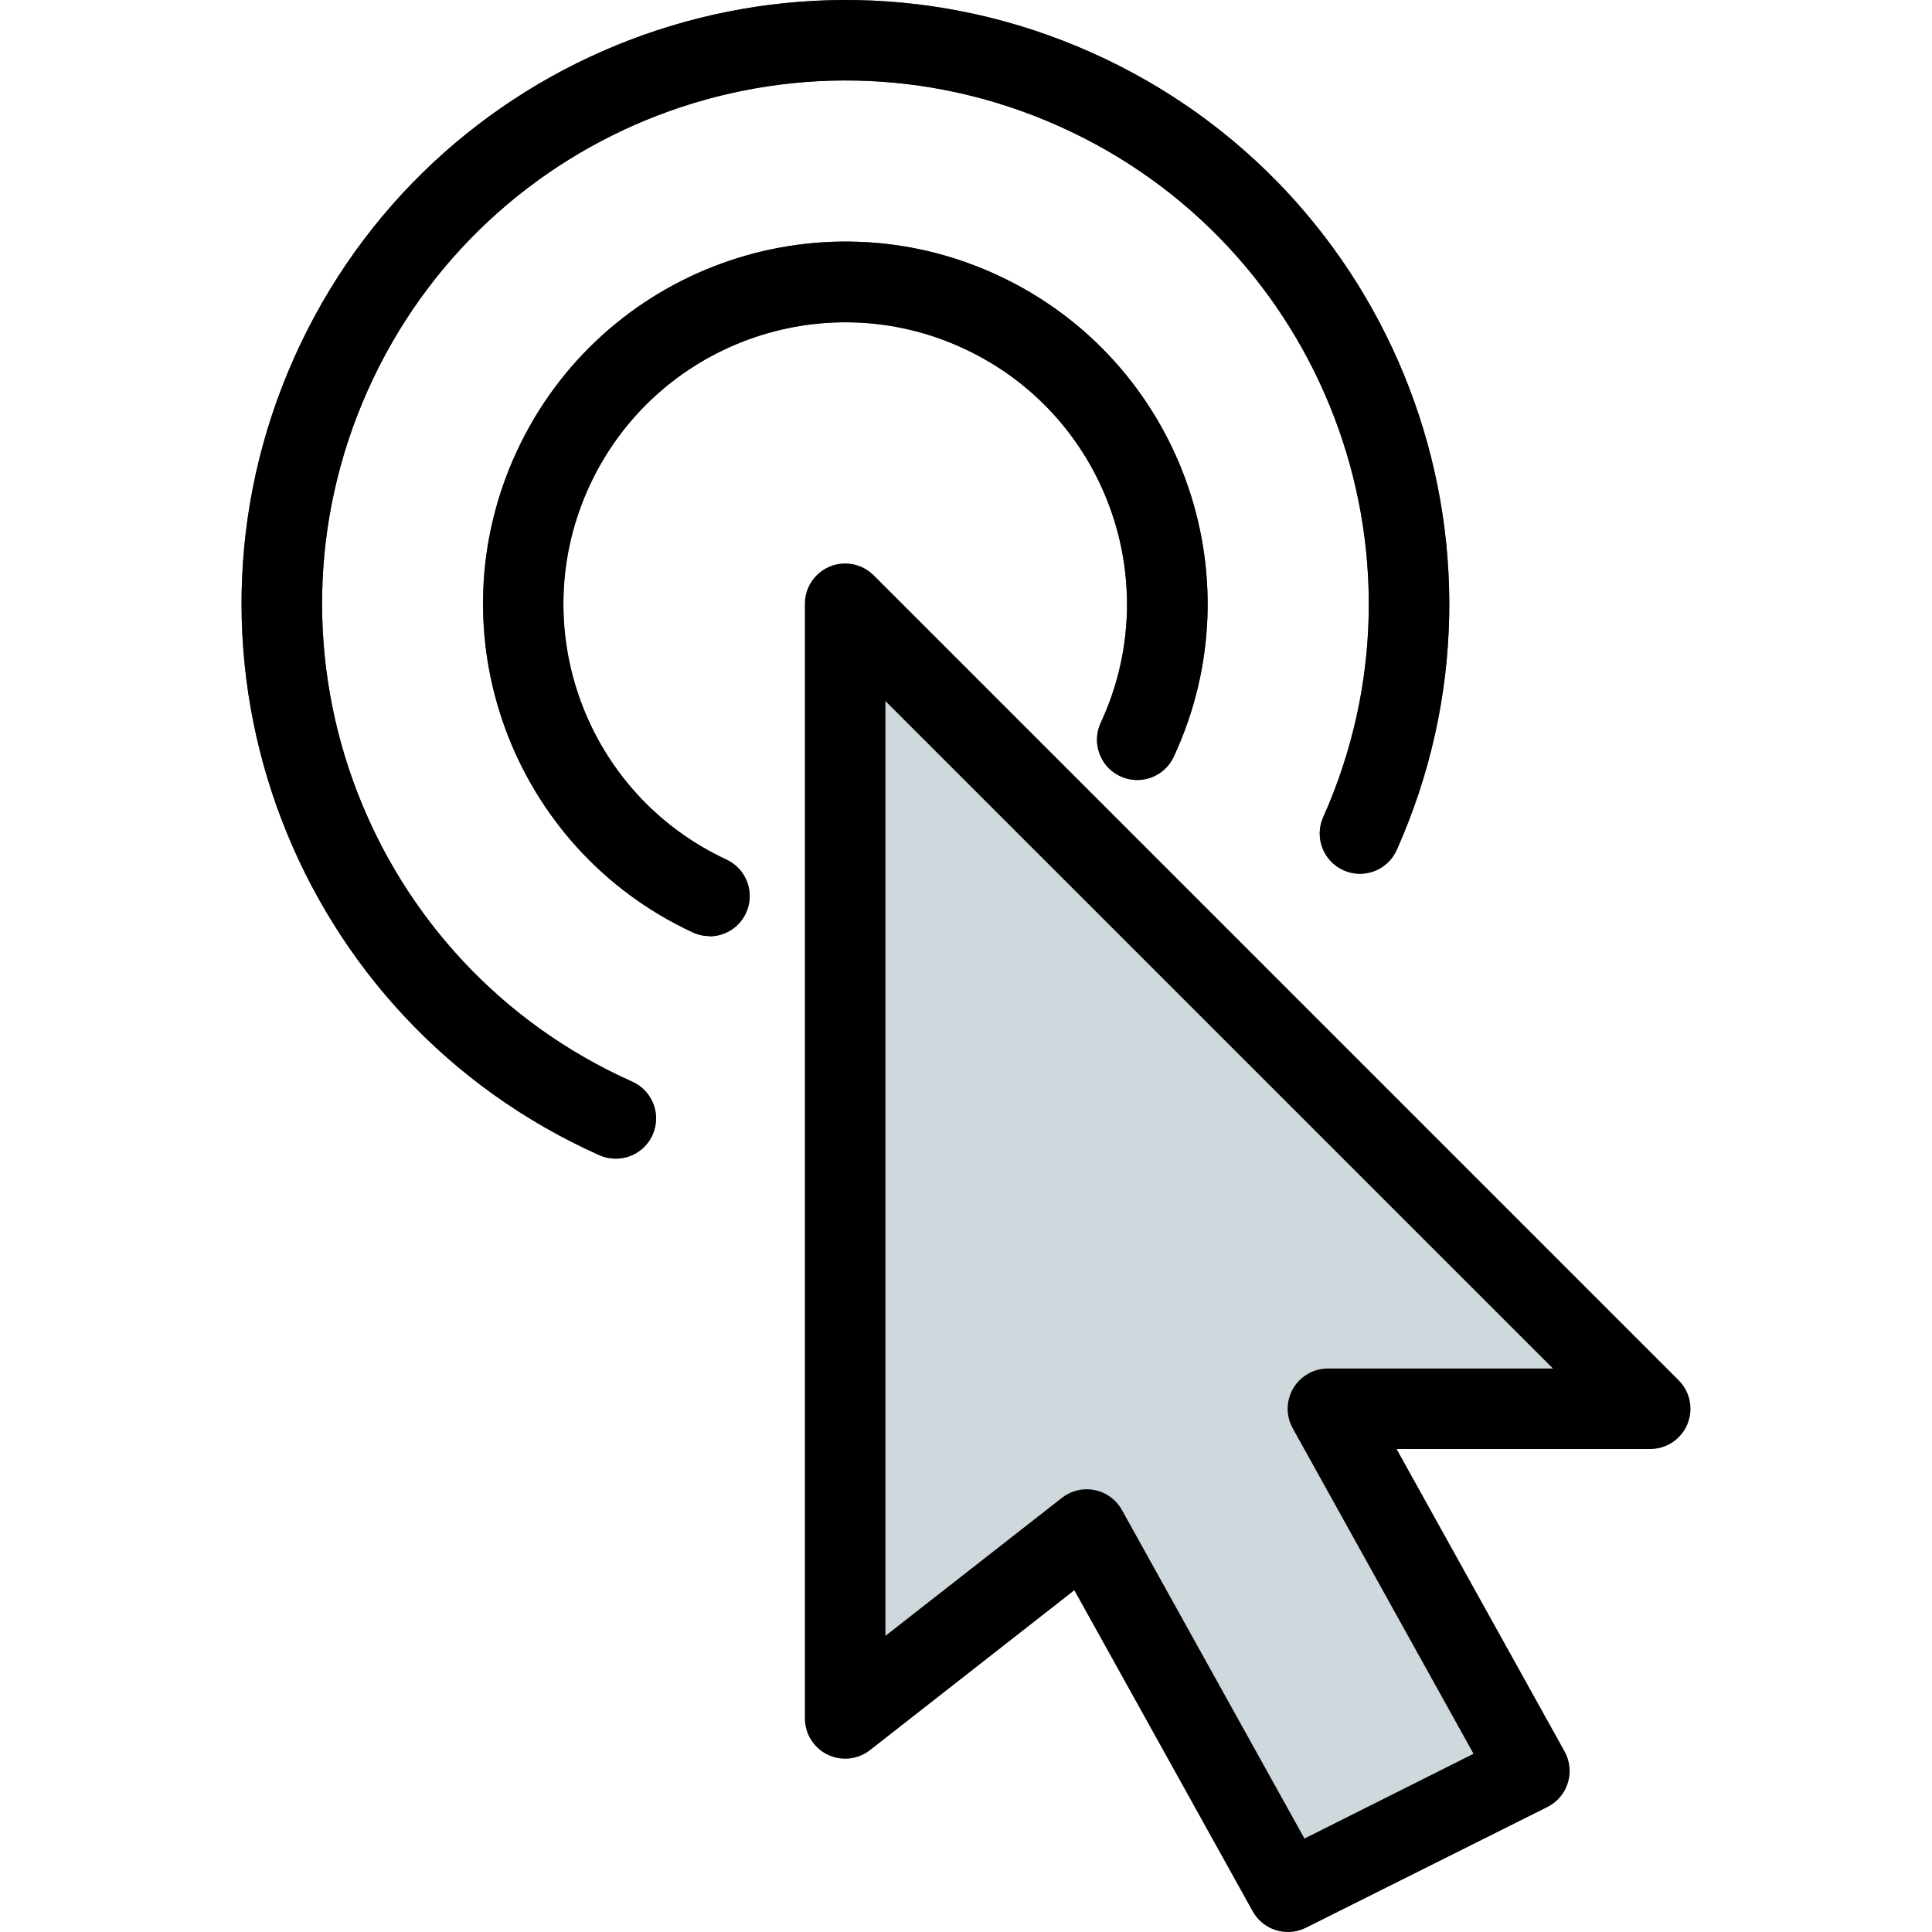 <?xml version="1.0" encoding="iso-8859-1"?>
<!-- Generator: Adobe Illustrator 19.0.0, SVG Export Plug-In . SVG Version: 6.00 Build 0)  -->
<svg version="1.1" id="Capa_1" xmlns="http://www.w3.org/2000/svg" xmlns:xlink="http://www.w3.org/1999/xlink" x="0px" y="0px"
	 viewBox="0 0 512.019 512.019" style="enable-background:new 0 0 512.019 512.019;" xml:space="preserve">
<path style="fill:#CFD8DC;" d="M444.87,365.821L231.537,152.488c-4.16-4.171-10.914-4.179-15.085-0.019
	c-2.006,2.001-3.133,4.717-3.134,7.55v295.403c-0.001,5.891,4.773,10.668,10.664,10.669c2.382,0.001,4.697-0.796,6.573-2.264
	l54.165-42.347l47.275,85.099c2.806,4.961,9.016,6.84,14.101,4.267l64-32c5.267-2.639,7.397-9.048,4.758-14.315
	c-0.068-0.137-0.14-0.272-0.214-0.405l-44.501-80.107h67.179c5.891,0.011,10.675-4.757,10.686-10.648
	c0.005-2.84-1.123-5.565-3.134-7.571V365.821z"/>
<g>
	<path style="fill:#455A64;" d="M163.121,307.069c-1.47-0.008-2.923-0.321-4.267-0.917C78.158,270.143,41.933,175.534,77.943,94.839
		S208.561-22.082,289.256,13.927s116.921,130.618,80.911,211.313c-0.002,0.005-0.005,0.01-0.007,0.015
		c-2.404,5.379-8.712,7.79-14.091,5.387c-5.379-2.404-7.79-8.712-5.387-14.091c31.217-69.932-0.169-151.93-70.101-183.147
		s-151.93,0.169-183.147,70.101s0.169,151.93,70.101,183.147c5.384,2.39,7.812,8.692,5.422,14.077
		c-1.702,3.835-5.494,6.315-9.689,6.339H163.121z"/>
	<path style="fill:#455A64;" d="M188.017,248.083c-1.549,0-3.079-0.342-4.48-1.003c-48.071-22.366-68.909-79.467-46.543-127.537
		S216.461,50.634,264.531,73s68.909,79.467,46.543,127.537c-0.002,0.005-0.004,0.01-0.007,0.015
		c-2.486,5.343-8.833,7.659-14.176,5.173c-5.343-2.486-7.659-8.833-5.173-14.176c17.369-37.401,1.13-81.801-36.271-99.17
		s-81.801-1.13-99.17,36.271c-17.367,37.397-1.133,81.793,36.262,99.166c5.337,2.494,7.643,8.842,5.149,14.179
		c-1.751,3.749-5.513,6.146-9.65,6.152L188.017,248.083z"/>
</g>
<path d="M341.318,512.019c-3.872,0-7.441-2.098-9.323-5.483l-47.275-85.099l-54.144,42.368c-4.631,3.641-11.337,2.838-14.978-1.794
	c-1.477-1.879-2.28-4.2-2.281-6.59V160.019c-0.011-5.891,4.757-10.675,10.648-10.686c2.84-0.005,5.565,1.123,7.571,3.134
	L444.87,365.8c4.171,4.16,4.179,10.914,0.019,15.085c-2.006,2.011-4.731,3.139-7.571,3.134h-67.2l44.523,80.149
	c2.863,5.149,1.01,11.643-4.139,14.506c-0.133,0.074-0.268,0.146-0.405,0.214l-64,32
	C344.615,511.636,342.978,512.023,341.318,512.019z M287.985,394.685c0.717-0.003,1.432,0.068,2.133,0.213
	c3.059,0.617,5.694,2.543,7.211,5.269l48.384,87.083l44.8-22.464l-47.915-86.251c-2.863-5.148-1.011-11.643,4.138-14.506
	c1.605-0.892,3.413-1.355,5.249-1.344h59.584L234.651,185.789v247.744l46.763-36.565
	C283.288,395.494,285.601,394.691,287.985,394.685z"/>
<path d="M163.121,307.069c-1.47-0.008-2.923-0.321-4.267-0.917C78.158,270.143,41.933,175.534,77.943,94.839
	S208.561-22.082,289.256,13.927s116.921,130.618,80.911,211.313c-0.002,0.005-0.005,0.01-0.007,0.015
	c-2.404,5.379-8.712,7.79-14.091,5.387c-5.379-2.404-7.79-8.712-5.387-14.091c31.217-69.932-0.169-151.93-70.101-183.147
	s-151.93,0.169-183.147,70.101s0.169,151.93,70.101,183.147c5.384,2.39,7.812,8.692,5.422,14.077
	c-1.702,3.835-5.494,6.315-9.689,6.339H163.121z"/>
<path d="M188.017,248.083c-1.549,0-3.079-0.342-4.48-1.003c-48.071-22.366-68.909-79.467-46.543-127.537S216.461,50.634,264.531,73
	s68.909,79.467,46.543,127.537c-0.002,0.005-0.004,0.01-0.007,0.015c-2.486,5.343-8.833,7.659-14.176,5.173
	c-5.343-2.486-7.659-8.833-5.173-14.176c17.369-37.401,1.13-81.801-36.271-99.17s-81.801-1.13-99.17,36.271
	c-17.367,37.397-1.133,81.793,36.262,99.166c5.337,2.494,7.643,8.842,5.149,14.179c-1.751,3.749-5.513,6.146-9.65,6.152
	L188.017,248.083z"/>
<g>
</g>
<g>
</g>
<g>
</g>
<g>
</g>
<g>
</g>
<g>
</g>
<g>
</g>
<g>
</g>
<g>
</g>
<g>
</g>
<g>
</g>
<g>
</g>
<g>
</g>
<g>
</g>
<g>
</g>
</svg>
